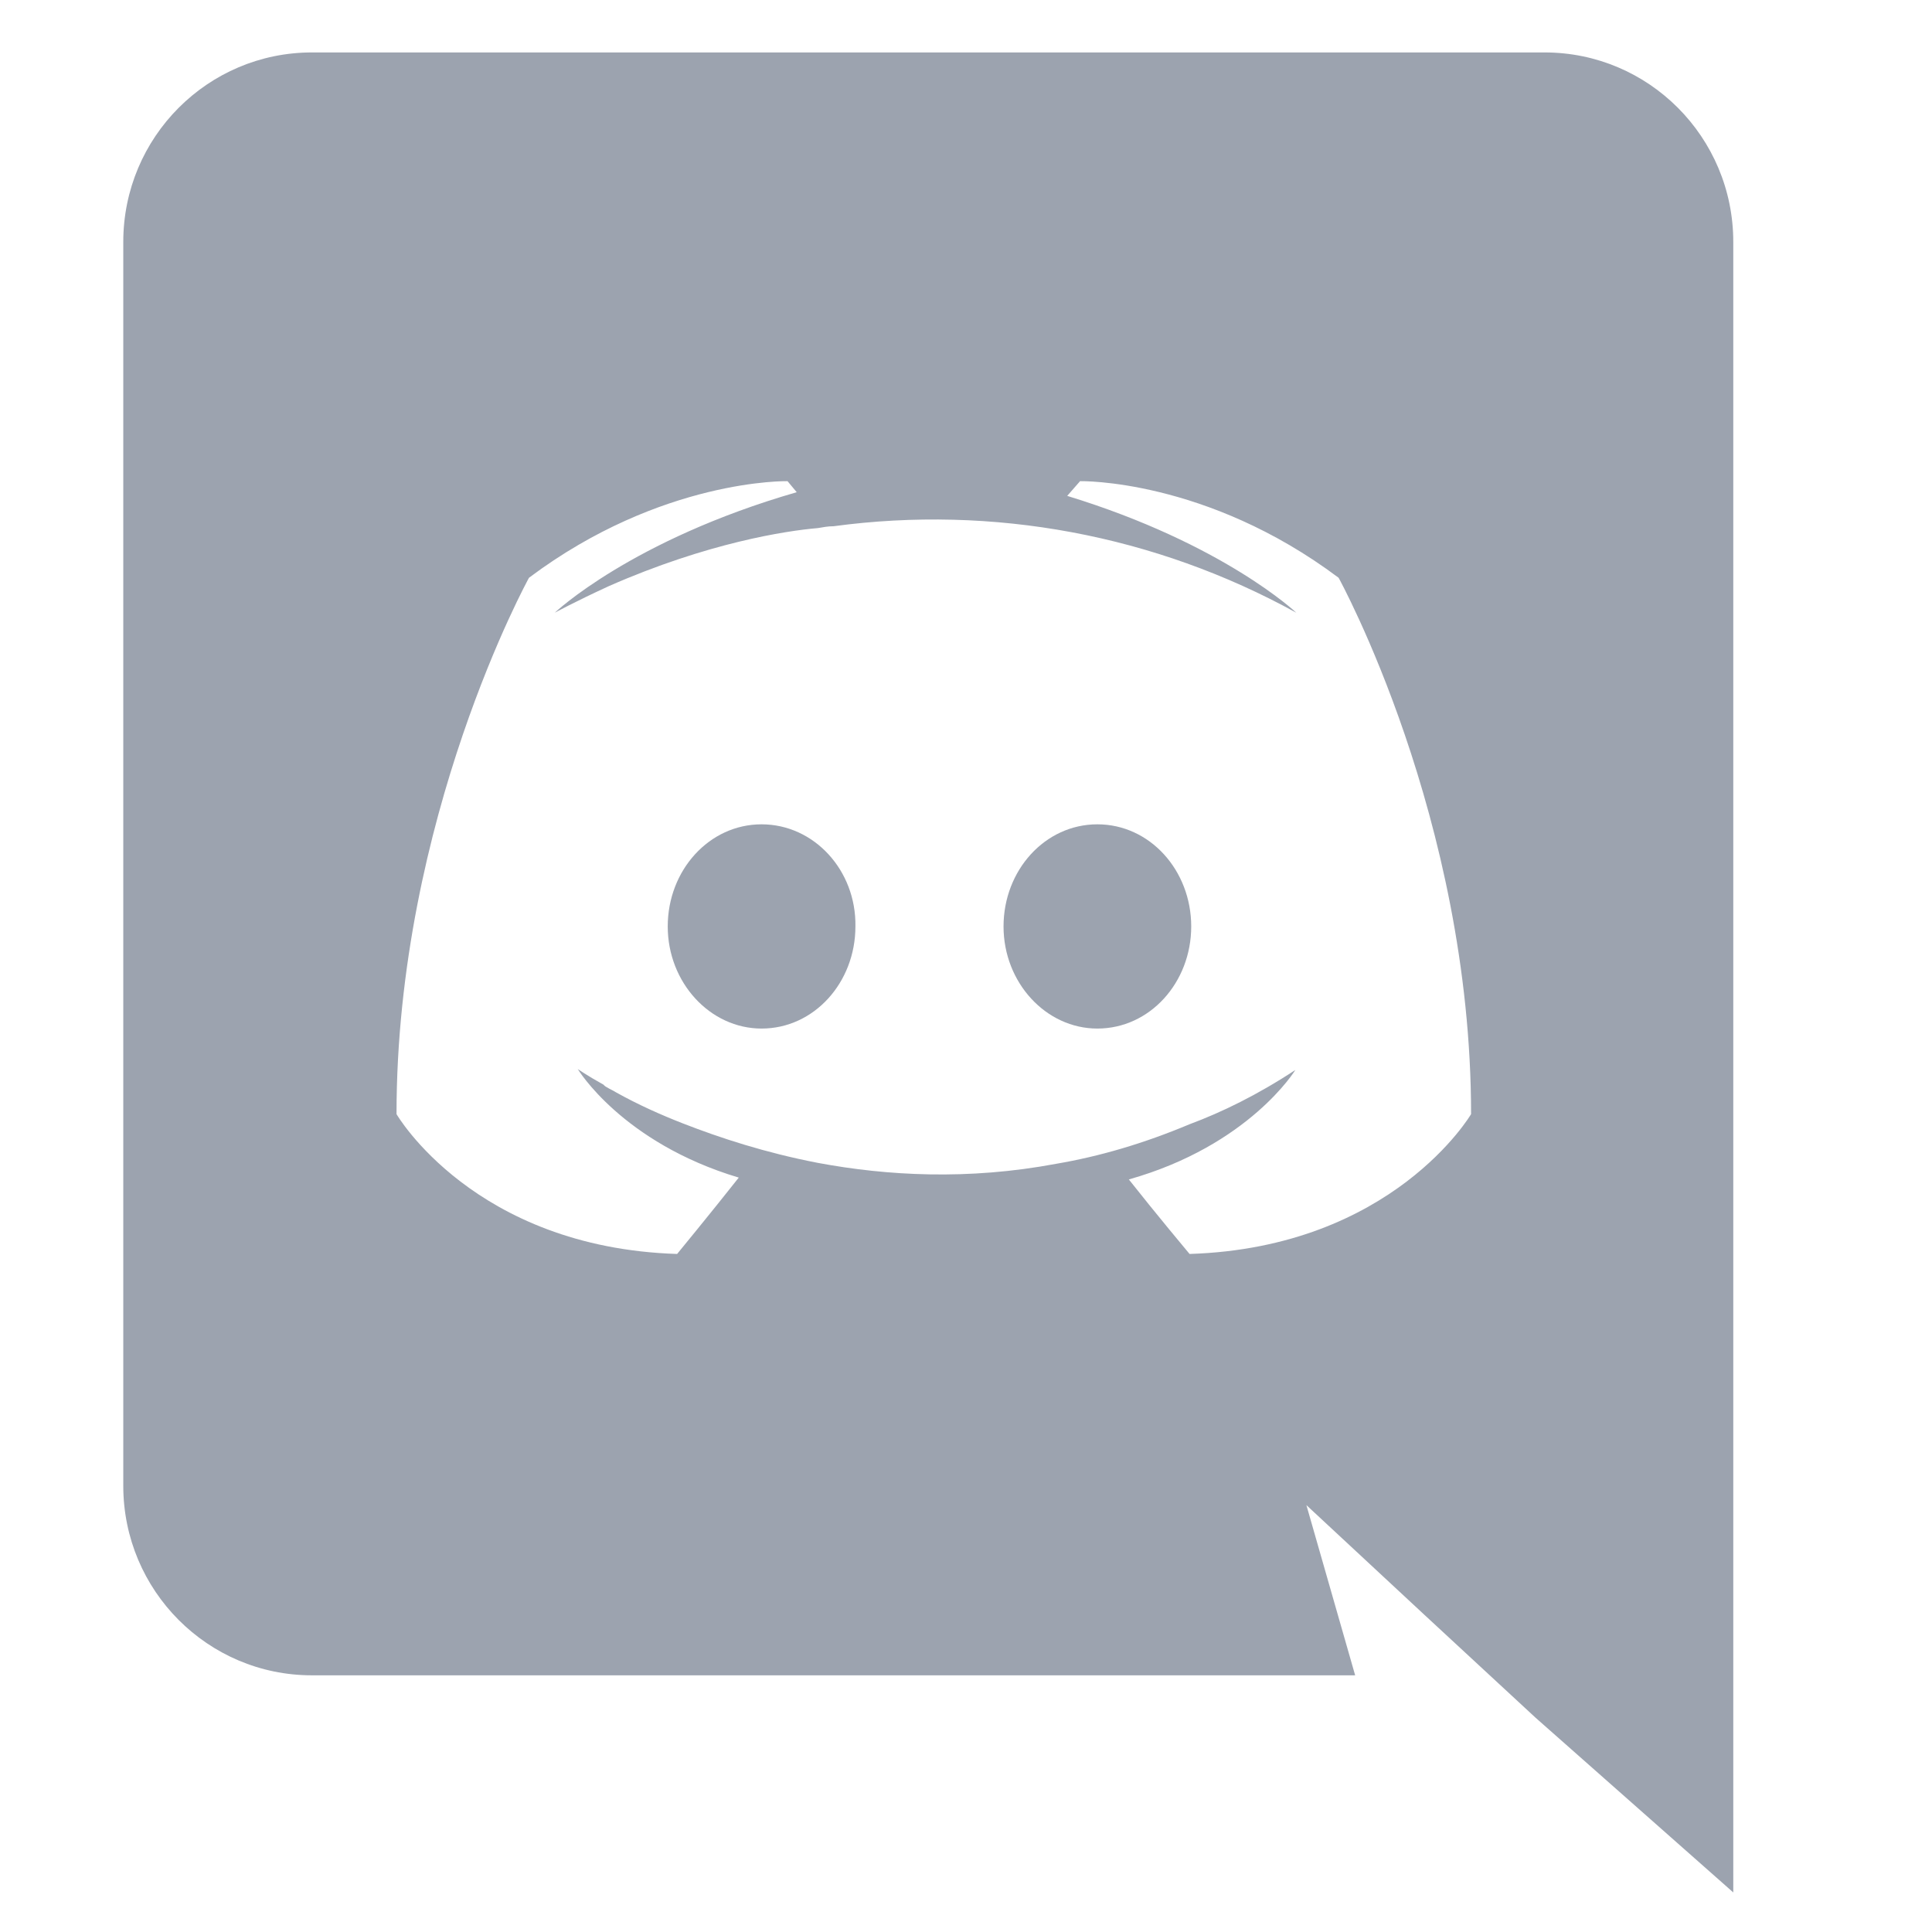 <svg width="21" height="21" viewBox="0 0 21 21" fill="none" xmlns="http://www.w3.org/2000/svg">
<g clip-path="url(#clip0_66_6518)">
<g clip-path="url(#clip1_66_6518)">
<path d="M8.278 8.96C7.708 8.96 7.258 9.46 7.258 10.07C7.258 10.68 7.718 11.18 8.278 11.18C8.848 11.18 9.298 10.68 9.298 10.07C9.308 9.46 8.848 8.96 8.278 8.96ZM11.928 8.96C11.358 8.96 10.908 9.46 10.908 10.07C10.908 10.68 11.368 11.18 11.928 11.18C12.498 11.18 12.948 10.68 12.948 10.07C12.948 9.46 12.498 8.96 11.928 8.96Z" fill="#9CA3AF"/>
<path d="M16.79 0.57H3.39C2.26 0.57 1.34 1.49 1.34 2.63V16.15C1.34 17.29 2.26 18.21 3.39 18.21H14.73L14.2 16.36L15.48 17.55L16.69 18.67L18.84 20.57V2.63C18.84 1.49 17.92 0.57 16.79 0.57ZM12.93 13.63C12.93 13.63 12.57 13.2 12.27 12.82C13.58 12.45 14.08 11.63 14.08 11.63C13.67 11.9 13.28 12.09 12.93 12.22C12.43 12.43 11.95 12.57 11.48 12.65C10.52 12.83 9.64 12.78 8.89 12.64C8.32 12.53 7.83 12.37 7.42 12.21C7.19 12.12 6.94 12.01 6.69 11.87C6.66 11.85 6.63 11.84 6.6 11.82C6.585 11.813 6.571 11.803 6.56 11.79C6.38 11.69 6.28 11.62 6.28 11.62C6.28 11.62 6.76 12.42 8.03 12.8C7.73 13.18 7.36 13.63 7.36 13.63C5.15 13.56 4.31 12.11 4.31 12.11C4.31 8.89 5.75 6.28 5.75 6.28C7.19 5.2 8.56 5.23 8.56 5.23L8.66 5.35C6.86 5.87 6.03 6.66 6.03 6.66C6.03 6.66 6.25 6.54 6.62 6.37C7.69 5.9 8.54 5.77 8.89 5.74C8.95 5.73 9 5.72 9.06 5.72C10.794 5.486 12.557 5.815 14.09 6.66C14.09 6.66 13.3 5.91 11.6 5.39L11.74 5.23C11.74 5.23 13.11 5.2 14.55 6.28C14.55 6.28 15.99 8.89 15.99 12.11C15.99 12.11 15.14 13.56 12.93 13.63Z" fill="#9CA3AF"/>
</g>
</g>
<defs>
<clipPath id="clip0_66_6518">
<rect width="20" height="20" fill="white" transform="translate(0.039 0.57)"/>
</clipPath>
<clipPath id="clip1_66_6518">
<rect width="20" height="20" fill="white" transform="translate(0.039 0.57)"/>
</clipPath>
</defs>
</svg>
